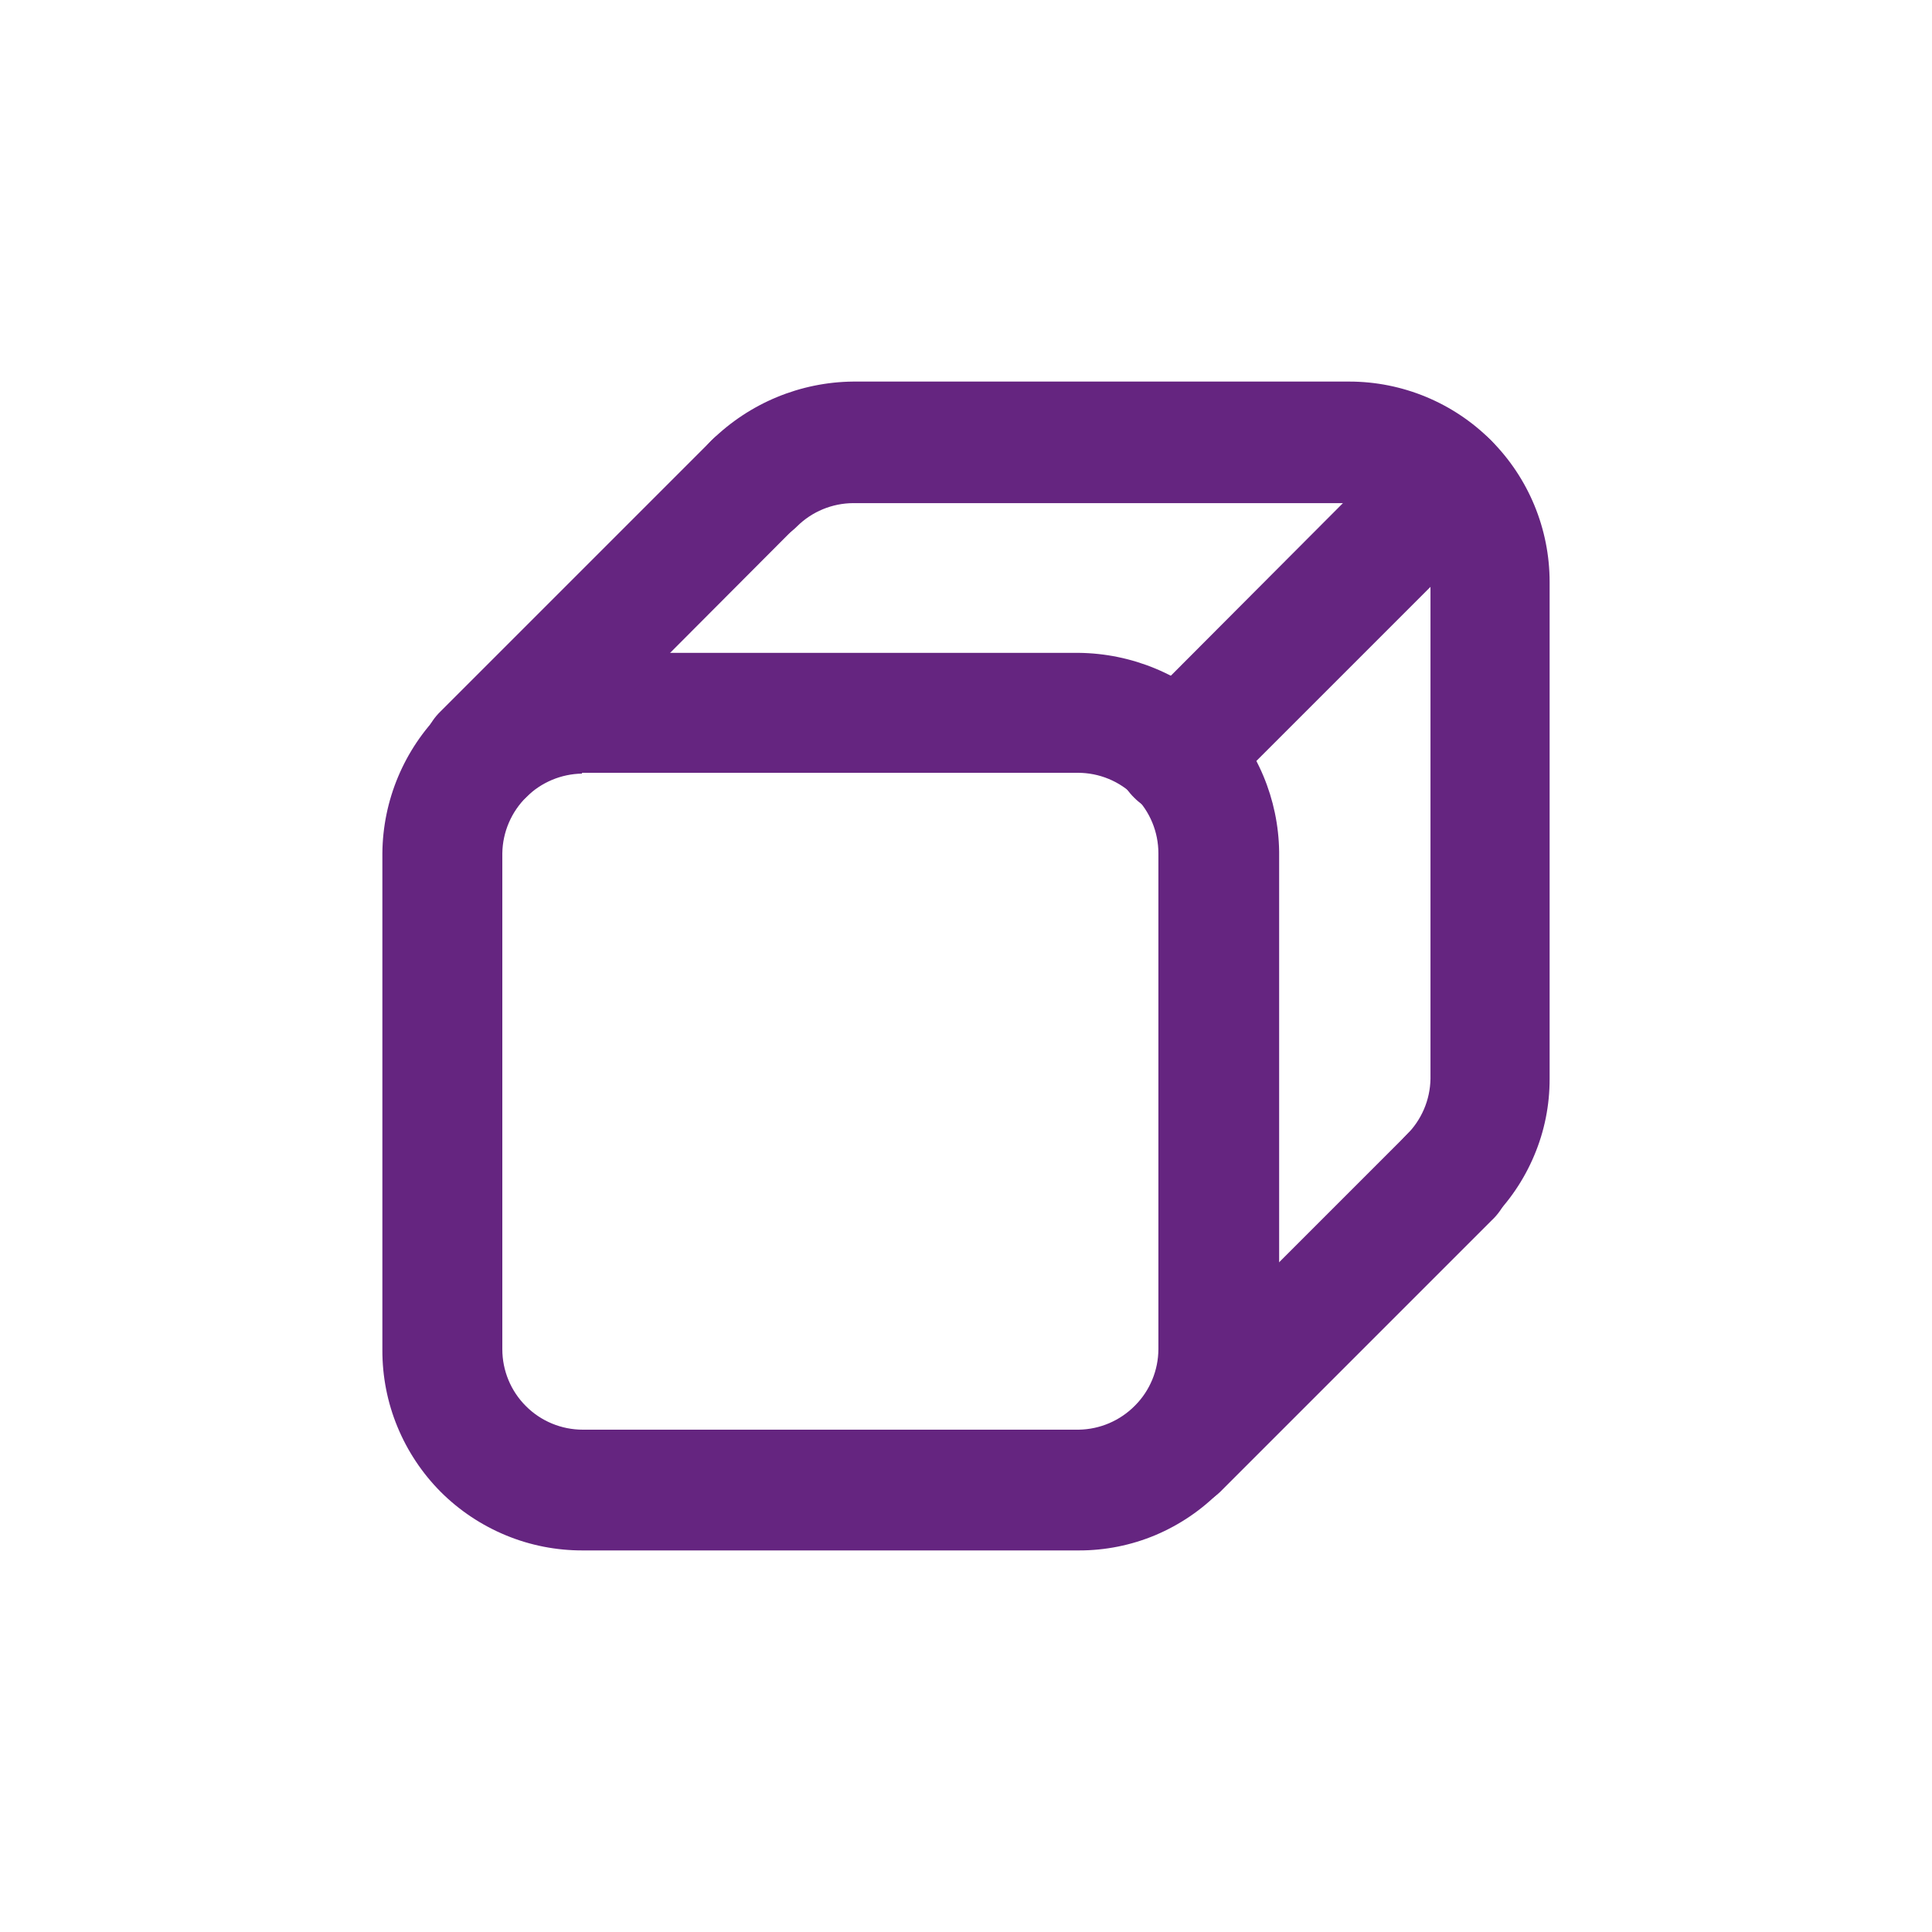 <svg xmlns="http://www.w3.org/2000/svg" width="800px" height="800px" viewBox="0 0 24 24" fill="none">
<path d="M18 15.38C17.901 15.38 17.804 15.361 17.713 15.323C17.622 15.286 17.539 15.23 17.47 15.16C17.329 15.019 17.251 14.829 17.251 14.63C17.251 14.431 17.329 14.241 17.47 14.1C17.658 13.915 17.766 13.664 17.77 13.4V7.24C17.769 6.978 17.665 6.726 17.48 6.54C17.294 6.355 17.042 6.251 16.78 6.25H10.6C10.338 6.251 10.086 6.355 9.9 6.54C9.83 6.61 9.746 6.665 9.655 6.702C9.563 6.74 9.465 6.759 9.366 6.758C9.167 6.757 8.976 6.677 8.835 6.535C8.694 6.393 8.616 6.201 8.617 6.001C8.618 5.802 8.698 5.611 8.84 5.47C9.31 5.008 9.941 4.746 10.6 4.74H16.76C17.42 4.74 18.054 5.002 18.521 5.469C18.988 5.936 19.25 6.57 19.25 7.23V13.4C19.251 13.728 19.186 14.053 19.058 14.355C18.931 14.657 18.745 14.931 18.51 15.16C18.444 15.229 18.365 15.284 18.277 15.322C18.19 15.36 18.095 15.38 18 15.38Z" fill="#652580"/>
<path d="M13.4 19.26H7.24C6.913 19.261 6.588 19.198 6.286 19.073C5.983 18.948 5.708 18.765 5.476 18.534C5.245 18.302 5.062 18.027 4.937 17.724C4.812 17.422 4.749 17.097 4.75 16.77V10.6C4.755 9.94 5.021 9.308 5.489 8.842C5.957 8.375 6.589 8.113 7.25 8.11H13.4C14.059 8.117 14.69 8.378 15.16 8.84C15.62 9.304 15.881 9.927 15.89 10.58V16.76C15.891 17.087 15.827 17.411 15.701 17.713C15.576 18.015 15.392 18.29 15.16 18.52C14.931 18.755 14.657 18.941 14.355 19.069C14.053 19.196 13.728 19.261 13.4 19.26ZM7.23 9.61C6.971 9.614 6.724 9.718 6.54 9.9C6.352 10.085 6.244 10.336 6.24 10.6V16.76C6.24 17.025 6.345 17.28 6.533 17.467C6.72 17.655 6.975 17.76 7.24 17.76H13.4C13.664 17.756 13.915 17.648 14.1 17.46C14.285 17.274 14.389 17.022 14.39 16.76V10.6C14.39 10.335 14.285 10.08 14.097 9.893C13.91 9.705 13.655 9.6 13.39 9.6H7.23V9.61Z" fill="#652580"/>
<path d="M14.62 10.13C14.421 10.13 14.23 10.051 14.09 9.91C14.019 9.841 13.963 9.759 13.925 9.668C13.886 9.577 13.866 9.479 13.866 9.38C13.866 9.281 13.886 9.183 13.925 9.092C13.963 9.001 14.019 8.919 14.09 8.85L17.46 5.47C17.601 5.33 17.791 5.251 17.99 5.251C18.189 5.251 18.379 5.33 18.52 5.47C18.659 5.614 18.736 5.805 18.736 6.005C18.736 6.205 18.659 6.396 18.52 6.54L15.15 9.91C15.007 10.047 14.818 10.126 14.62 10.13Z" fill="#652580"/>
<path d="M6 10.12C5.801 10.12 5.611 10.041 5.47 9.9C5.399 9.831 5.343 9.749 5.305 9.658C5.266 9.567 5.246 9.469 5.246 9.37C5.246 9.271 5.266 9.173 5.305 9.082C5.343 8.991 5.399 8.909 5.47 8.84L8.84 5.47C8.981 5.33 9.171 5.251 9.37 5.251C9.569 5.251 9.759 5.33 9.9 5.47C9.971 5.539 10.027 5.621 10.065 5.712C10.104 5.803 10.124 5.901 10.124 6C10.124 6.099 10.104 6.197 10.065 6.288C10.027 6.379 9.971 6.461 9.9 6.53L6.54 9.9C6.395 10.04 6.201 10.118 6 10.12Z" fill="#652580"/>
<path d="M14.63 18.75C14.432 18.746 14.243 18.667 14.1 18.53C13.96 18.389 13.881 18.199 13.881 18C13.881 17.801 13.96 17.611 14.1 17.47L17.47 14.1C17.539 14.026 17.622 13.967 17.713 13.926C17.805 13.885 17.905 13.863 18.006 13.861C18.106 13.86 18.206 13.878 18.3 13.916C18.393 13.954 18.478 14.01 18.549 14.081C18.62 14.152 18.676 14.237 18.714 14.33C18.752 14.424 18.77 14.524 18.769 14.624C18.767 14.725 18.745 14.825 18.704 14.916C18.663 15.008 18.604 15.091 18.53 15.16L15.16 18.53C15.017 18.667 14.828 18.746 14.63 18.75Z" fill="#652580"/>
</svg>